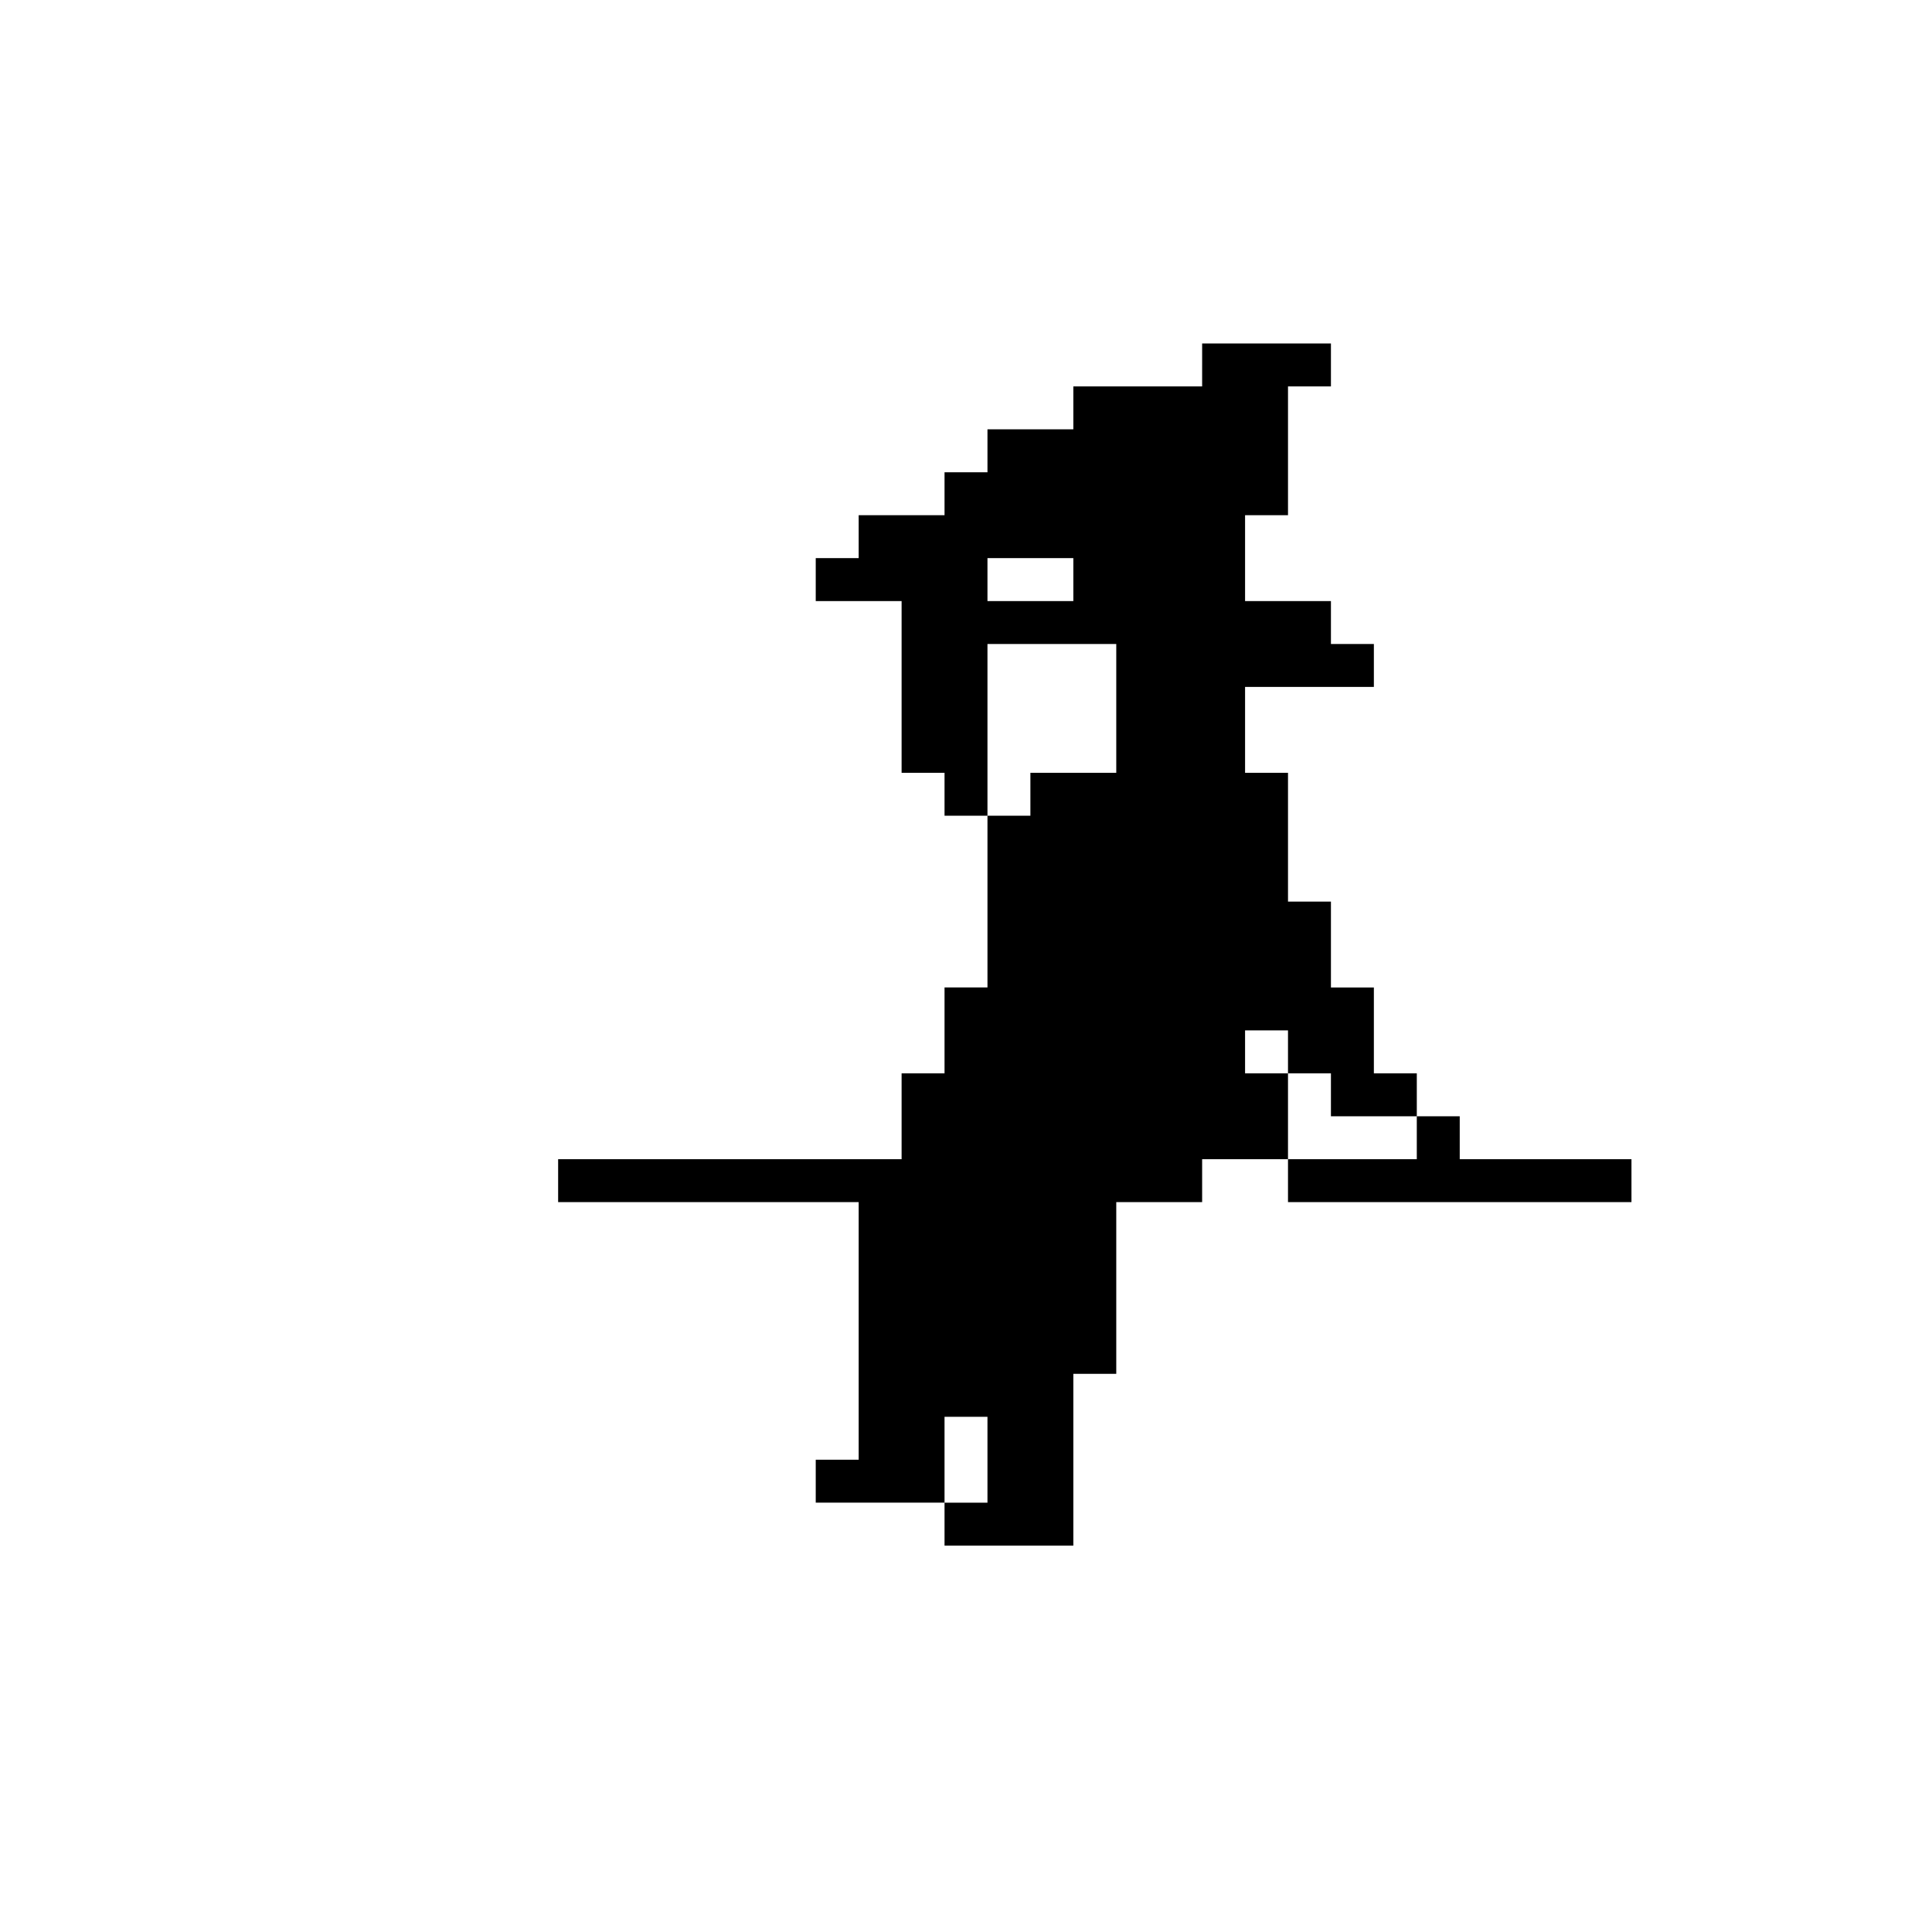 <?xml version="1.0" standalone="no"?>
<!DOCTYPE svg PUBLIC "-//W3C//DTD SVG 20010904//EN"
 "http://www.w3.org/TR/2001/REC-SVG-20010904/DTD/svg10.dtd">
<svg version="1.0" xmlns="http://www.w3.org/2000/svg"
 width="450pt" height="450pt" viewBox="0 0 450 450"
 preserveAspectRatio="xMidYMid meet">

<g transform="translate(0,450) scale(0.1,-0.1)"
fill="#000000" stroke="none">
<path d="M2800 3650 l0 -50 -150 0 -150 0 0 -50 0 -50 -100 0 -100 0 0 -50 0
-50 -50 0 -50 0 0 -50 0 -50 -100 0 -100 0 0 -50 0 -50 -50 0 -50 0 0 -50 0
-50 100 0 100 0 0 -200 0 -200 50 0 50 0 0 -50 0 -50 50 0 50 0 0 -200 0 -200
-50 0 -50 0 0 -100 0 -100 -50 0 -50 0 0 -100 0 -100 -400 0 -400 0 0 -50 0
-50 350 0 350 0 0 -300 0 -300 -50 0 -50 0 0 -50 0 -50 150 0 150 0 0 -50 0
-50 150 0 150 0 0 200 0 200 50 0 50 0 0 200 0 200 100 0 100 0 0 50 0 50 100
0 100 0 0 -50 0 -50 400 0 400 0 0 50 0 50 -200 0 -200 0 0 50 0 50 -50 0 -50
0 0 50 0 50 -50 0 -50 0 0 100 0 100 -50 0 -50 0 0 100 0 100 -50 0 -50 0 0
150 0 150 -50 0 -50 0 0 100 0 100 150 0 150 0 0 50 0 50 -50 0 -50 0 0 50 0
50 -100 0 -100 0 0 100 0 100 50 0 50 0 0 150 0 150 50 0 50 0 0 50 0 50 -150
0 -150 0 0 -50z m-300 -500 l0 -50 -100 0 -100 0 0 50 0 50 100 0 100 0 0 -50z
m100 -300 l0 -150 -100 0 -100 0 0 -50 0 -50 -50 0 -50 0 0 200 0 200 150 0
150 0 0 -150z m400 -800 l0 -50 50 0 50 0 0 -50 0 -50 100 0 100 0 0 -50 0
-50 -150 0 -150 0 0 100 0 100 -50 0 -50 0 0 50 0 50 50 0 50 0 0 -50z m-700
-950 l0 -100 -50 0 -50 0 0 100 0 100 50 0 50 0 0 -100z"/>
</g>
</svg>
